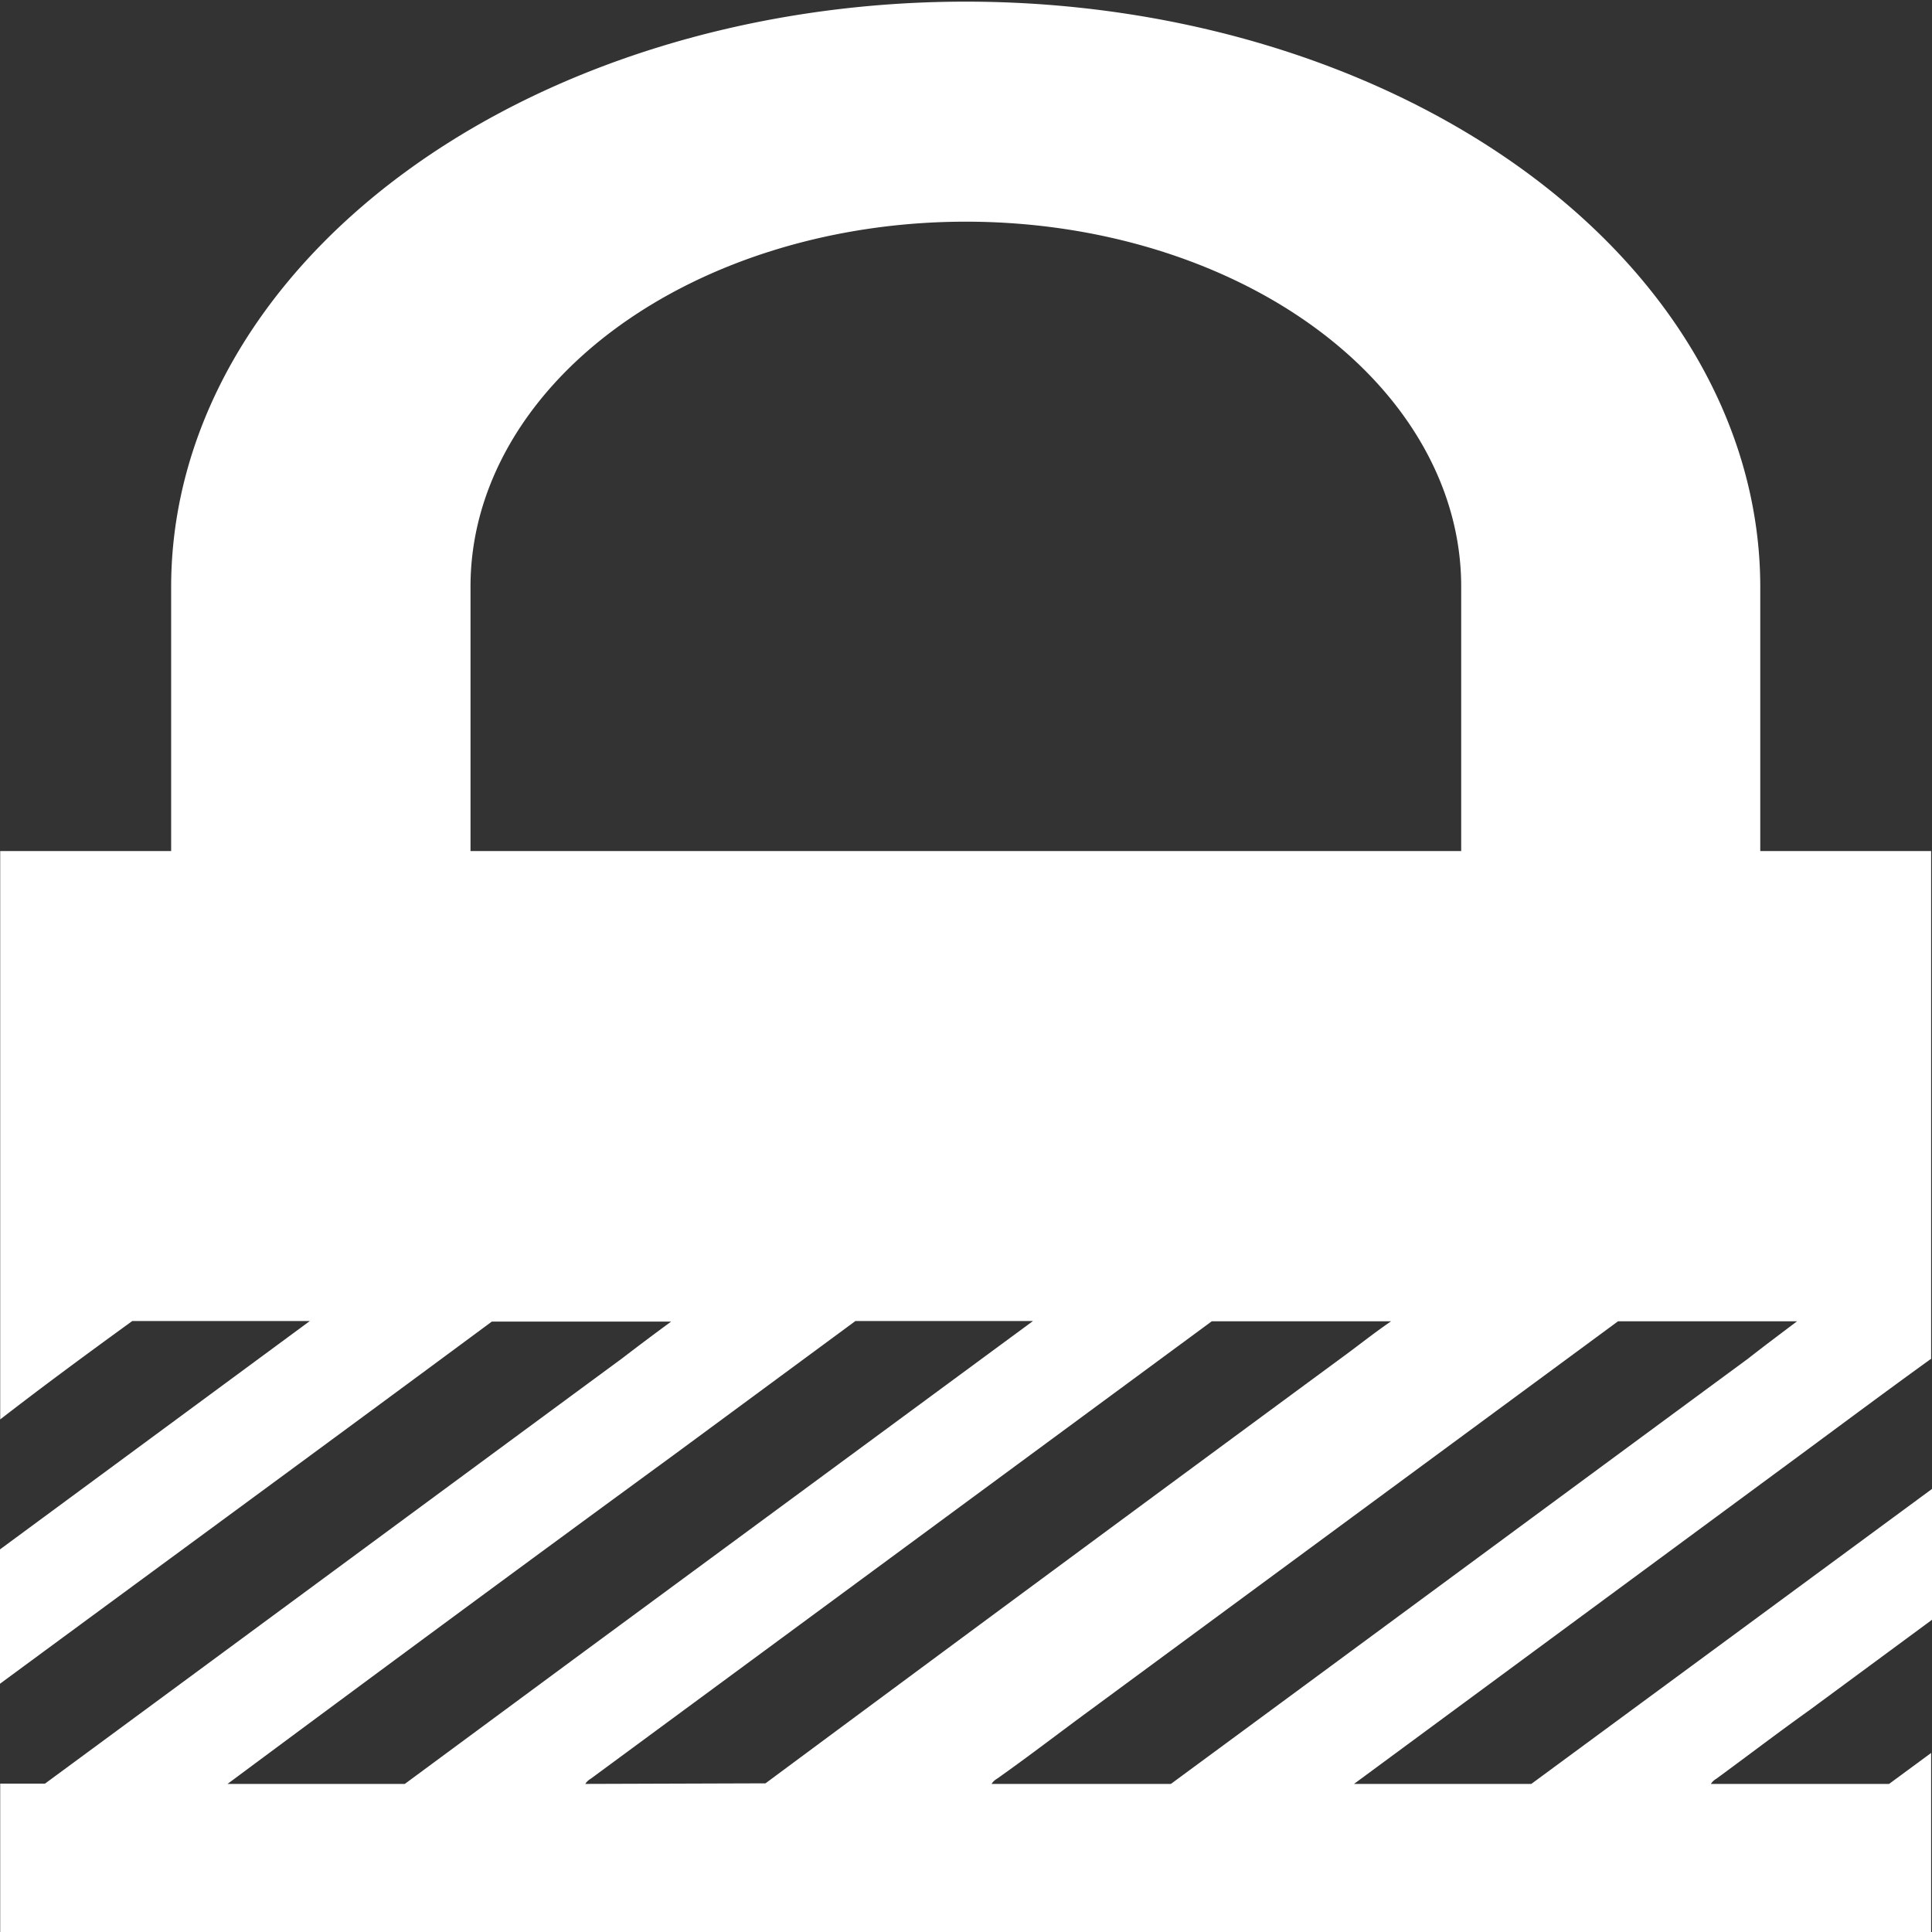 <?xml version="1.0" encoding="UTF-8" standalone="no"?>
<svg
   xmlns:dc="http://purl.org/dc/elements/1.1/"
   xmlns:cc="http://creativecommons.org/ns#"
   xmlns:rdf="http://www.w3.org/1999/02/22-rdf-syntax-ns#"
   xmlns:svg="http://www.w3.org/2000/svg"
   xmlns="http://www.w3.org/2000/svg"
   id="svg733"
   version="1.1"
   viewBox="0 0 6.615 6.615"
   height="25"
   width="25">
  <rect x="0" y="0" width="6.615" height="6.615" fill="#333333" stroke="none"/>
  <defs
     id="defs727" />
  <g
     transform="translate(0,-290.385)"
     id="layer1">
    <path
       style="fill:#ffffff;stroke-width:0.514"
       d="m 6.612,295.039 v -1.74 H 6.027 v -0.904 a 2.72,2.004 0 1 0 -5.441,0 v 0.904 H 6.9111563e-4 v 1.946 C 0.149,295.13 0.3,295.019 0.453,294.908 H 1.061 l -1.061,0.782 v 0.46 C 0.562,295.736 1.126,295.323 1.684,294.91 h 0.614 c -0.056,0.041 -0.112,0.083 -0.168,0.126 -0.659,0.485 -1.317,0.971 -1.976,1.456 H 6.9041563e-4 v 0.513 H 6.612 v -0.618 l -0.144,0.106 h -0.61 a 0.065,0.048 0 0 1 0.019,-0.018 c 0.105,-0.077 0.21,-0.157 0.319,-0.235 l 0.419,-0.309 v -0.448 l -0.762,0.561 -0.61,0.449 H 4.636 l 1.526,-1.125 c 0.149,-0.11 0.298,-0.221 0.449,-0.33 z m -5.001,-1.74 v -0.906 a 1.696,1.249 0 0 1 3.392,0 v 0.906 z m -0.225,3.194 H 0.779 c 0.505,-0.375 1.013,-0.75 1.526,-1.125 l 0.624,-0.46 h 0.608 l -1.54,1.134 z m 0.618,0 a 0.065,0.048 0 0 1 0.019,-0.018 l 0.319,-0.235 1.807,-1.331 h 0.614 c -0.06,0.041 -0.112,0.083 -0.171,0.126 -0.659,0.485 -1.317,0.971 -1.971,1.456 z m 3.981,-1.456 c -0.659,0.485 -1.317,0.971 -1.976,1.456 H 3.395 a 0.065,0.048 0 0 1 0.019,-0.018 c 0.109,-0.077 0.214,-0.158 0.319,-0.235 l 1.807,-1.331 H 6.153 c -0.057,0.043 -0.112,0.084 -0.168,0.128 z"
       id="ssl-security" />
  </g>
</svg>
